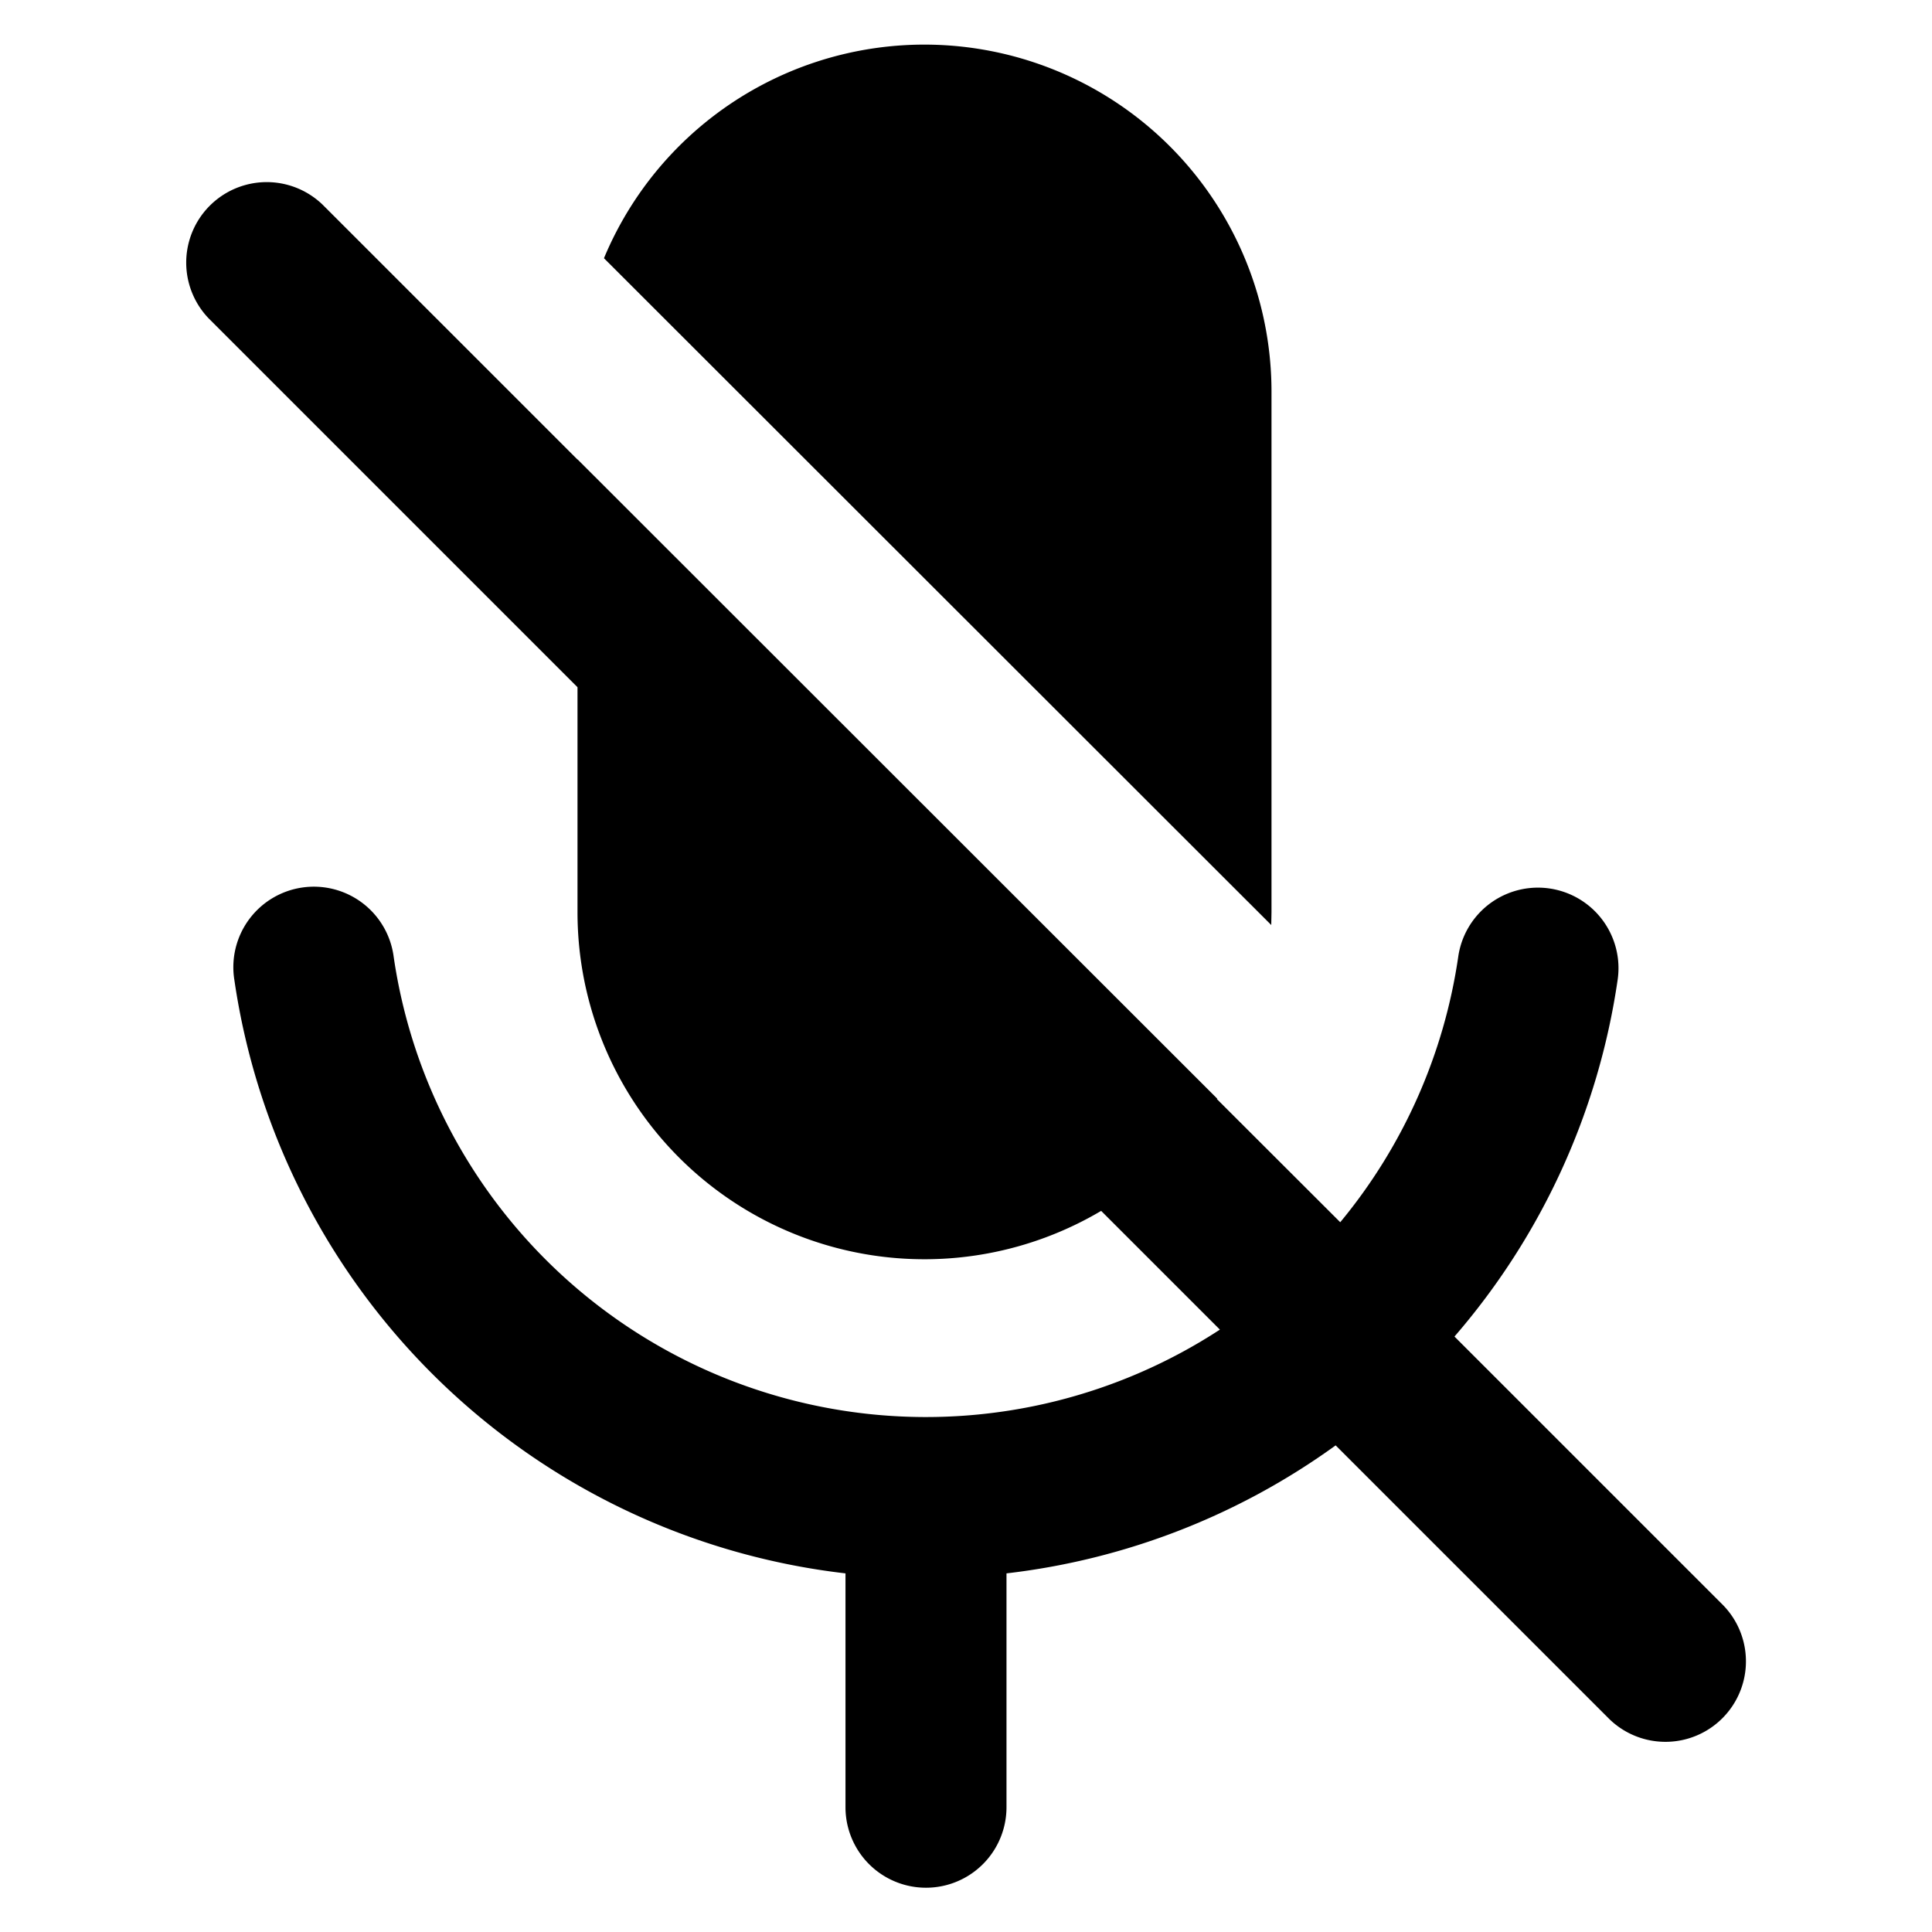 <svg xmlns="http://www.w3.org/2000/svg" fill="none" viewBox="0 0 24 24">
  <path fill="#000" d="M7.503 3.207a4.312 4.312 0 0 1 8.292 1.654v6.471l-.003.159-8.29-8.284Z"/>
  <path fill="#000" d="M7.174 5.706v.003L4.008 2.543a1 1 0 0 0-1.414 1.414l4.58 4.58v2.795a4.31 4.31 0 0 0 6.505 3.71l1.475 1.475A6.682 6.682 0 0 1 4.89 11.883a1 1 0 1 0-1.979.288 8.682 8.682 0 0 0 7.592 7.374v2.905a1 1 0 1 0 2 0v-2.905a8.683 8.683 0 0 0 4.089-1.59l3.402 3.402a1 1 0 0 0 1.414-1.414l-3.34-3.34a8.683 8.683 0 0 0 2.027-4.432 1 1 0 0 0-1.98-.288 6.683 6.683 0 0 1-1.466 3.3l-1.532-1.53.004-.005-7.947-7.942Z"/>
</svg>
